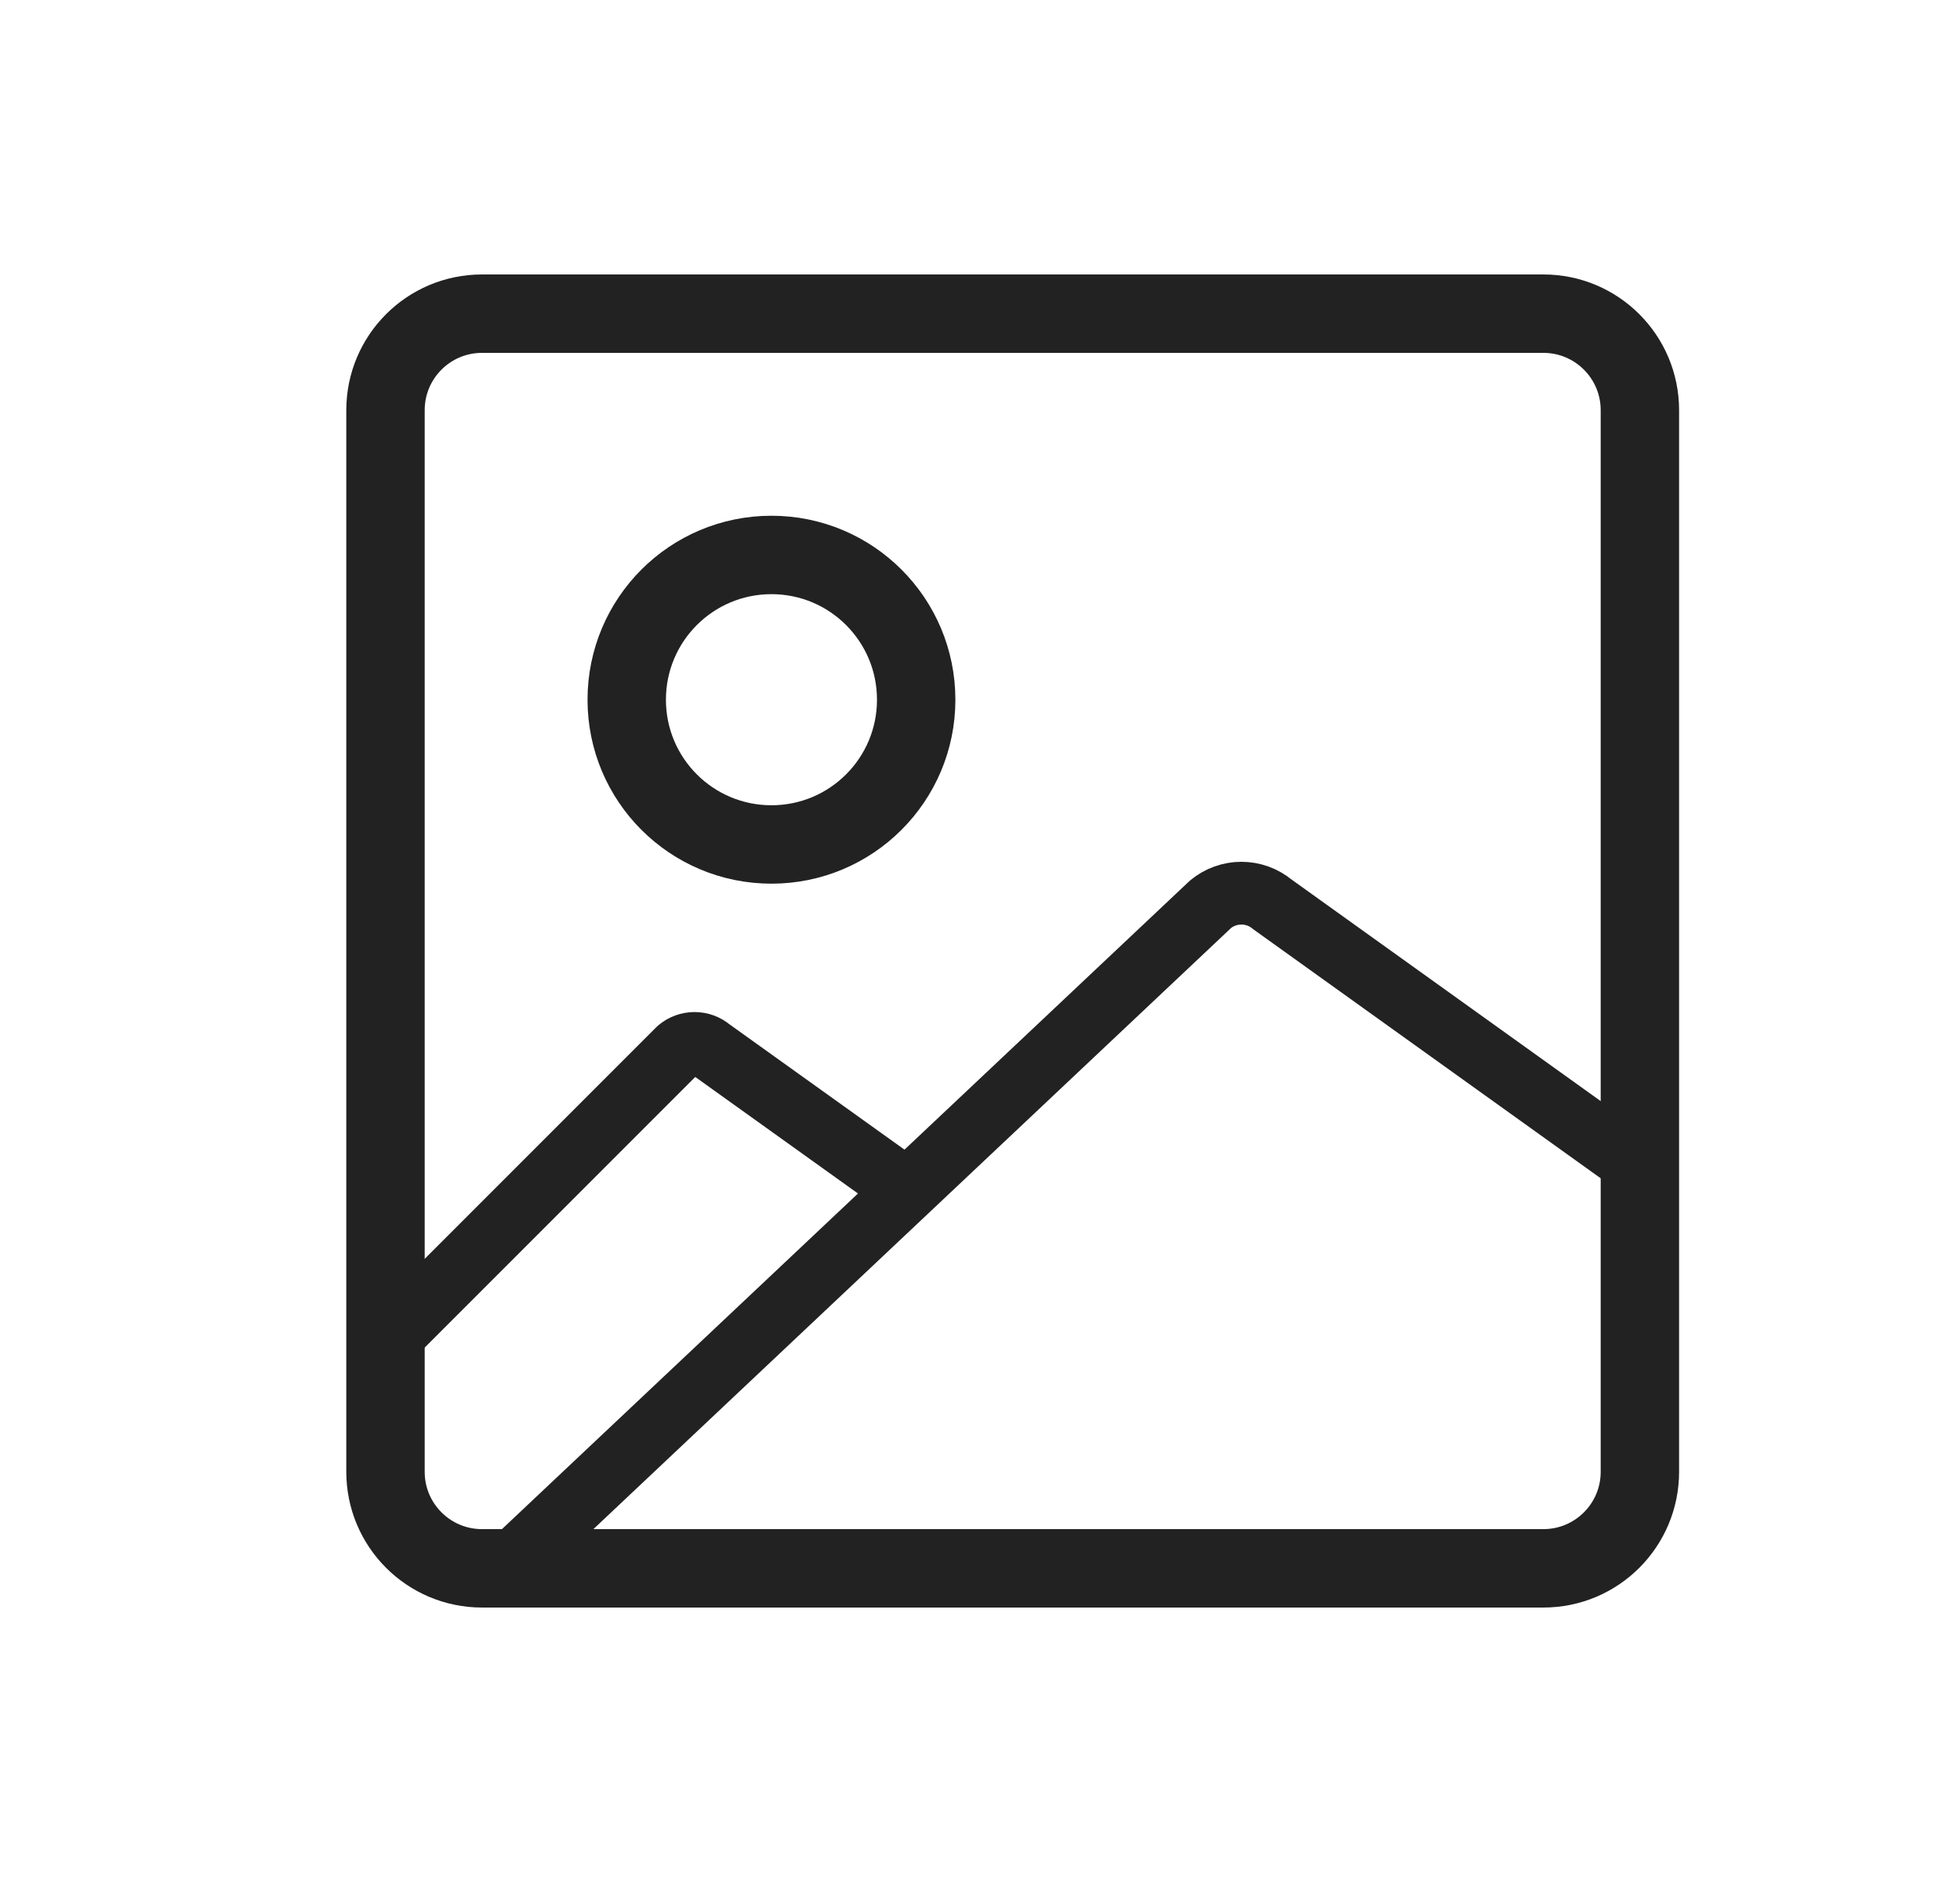 <svg width="25" height="24" viewBox="0 0 25 24" fill="none" xmlns="http://www.w3.org/2000/svg">
<path d="M6.148 20H19.686C20.366 20 20.917 19.449 20.917 18.769V5.231C20.917 4.551 20.366 4 19.686 4H6.148C5.468 4 4.917 4.551 4.917 5.231V18.769C4.917 19.449 5.468 20 6.148 20Z" stroke="#222222" stroke-linecap="round" stroke-linejoin="round"/>
<path d="M6.455 20L15.44 11.532C15.551 11.44 15.69 11.39 15.834 11.39C15.978 11.39 16.117 11.44 16.228 11.532L20.917 14.892" stroke="#222222" stroke-width="0.8" stroke-linecap="round" stroke-linejoin="round"/>
<path d="M5.111 16.925L8.656 13.38C8.713 13.332 8.785 13.306 8.859 13.306C8.933 13.306 9.005 13.332 9.061 13.38L11.473 15.107" stroke="#222222" stroke-width="0.8" stroke-linecap="round" stroke-linejoin="round"/>
<path d="M9.84 10.769C10.86 10.769 11.686 9.943 11.686 8.923C11.686 7.903 10.86 7.077 9.84 7.077C8.82 7.077 7.994 7.903 7.994 8.923C7.994 9.943 8.82 10.769 9.84 10.769Z" stroke="#222222" stroke-linecap="round" stroke-linejoin="round"/>
</svg>

